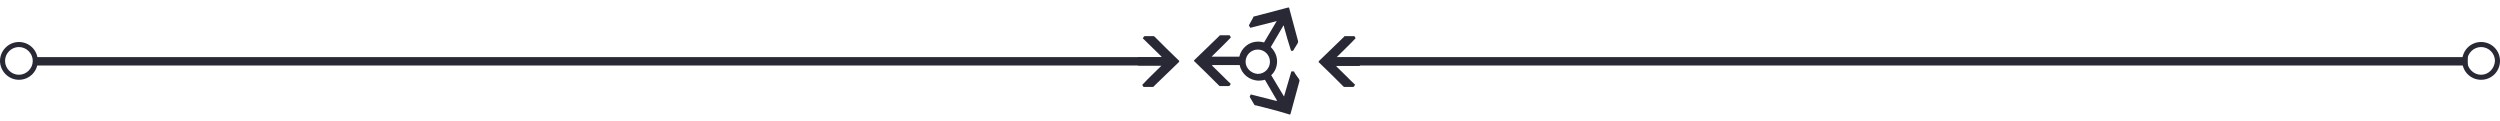 <?xml version="1.0" encoding="utf-8"?>
<!-- Generator: Adobe Illustrator 22.1.0, SVG Export Plug-In . SVG Version: 6.00 Build 0)  -->
<svg version="1.1" id="Laag_5" xmlns="http://www.w3.org/2000/svg" xmlns:xlink="http://www.w3.org/1999/xlink" x="0px" y="0px"
	 viewBox="0 0 595.3 28.8" style="enable-background:new 0 0 595.3 28.8;" xml:space="preserve">
<style type="text/css">
	.st0{fill:#282935;}
</style>
<g>
	<path class="st0" d="M308.1,17h-0.6c-0.6,1.9-1.1,3.9-1.7,5.8c0,0,0,0.1,0,0.1c0,0,0,0-0.1,0c-1-1.7-2-3.3-3-5
		c0.9-0.8,1.4-2,1.4-3.3c0-1.3-0.6-2.5-1.5-3.4c1-1.7,2-3.4,3-5.1c0,0,0,0,0.1,0c0,0.2,0.1,0.3,0.1,0.5c0.5,1.8,1,3.6,1.6,5.4
		c0,0,0,0.1,0,0.1h0.5c0.4-0.6,0.7-1.2,1.1-1.8c0.1-0.2,0.1-0.3,0.1-0.5c-0.7-2.6-1.4-5.2-2.1-7.8c0-0.1,0-0.1-0.1-0.2
		c-0.1,0-0.2,0-0.2,0c-2.7,0.7-5.3,1.4-8,2.1c-0.2,0-0.3,0.1-0.3,0.3c-0.3,0.6-0.7,1.2-1,1.8c0,0,0,0,0,0.1c0.1,0.1,0.2,0.3,0.3,0.5
		c0,0,0.1,0,0.1,0c2-0.5,3.9-1,5.9-1.5c0.1,0,0.1,0,0.3-0.1c0,0.1,0,0.1-0.1,0.2c-1,1.6-1.9,3.3-2.9,4.9c-0.4-0.1-0.9-0.2-1.4-0.2
		c-2.2,0-4,1.5-4.5,3.6c-2.1,0-4.3,0-6.4,0c0,0-0.1,0-0.2,0c0.1-0.1,0.1-0.1,0.2-0.2c1.4-1.4,2.9-2.8,4.3-4.3c0,0,0,0,0.1-0.1
		c-0.1-0.2-0.2-0.3-0.3-0.5c0,0,0,0,0,0c-0.7,0-1.4,0-2.1,0c-0.2,0-0.3,0-0.4,0.2c-2,1.9-3.9,3.8-5.9,5.7c0,0-0.1,0.1-0.1,0.2
		c0,0,0.1,0.1,0.1,0.1c2,1.9,4,3.9,5.9,5.8c0.1,0.1,0.2,0.1,0.3,0.1c0.7,0,1.4,0,2.1,0c0,0,0,0,0,0c0,0,0-0.1,0.1-0.1
		c0.1-0.1,0.1-0.2,0.2-0.3c0,0,0-0.1,0.1-0.1c0,0,0,0,0,0c-1.5-1.4-2.9-2.9-4.4-4.3c0,0-0.1-0.1-0.1-0.2h0.3c2.1,0,4.2,0,6.3,0
		c0.4,2.1,2.3,3.7,4.6,3.7c0.5,0,1-0.1,1.4-0.2c0.9,1.6,1.9,3.2,2.8,4.8c0,0.1,0.1,0.1,0.1,0.2c-0.1,0-0.2,0-0.3,0
		c-2-0.5-4-1-5.9-1.5c0,0-0.1,0-0.1,0c0,0,0,0,0,0.1c-0.1,0.1-0.1,0.2-0.2,0.3c0,0,0,0,0,0.1c0,0,0,0,0,0.1c0.3,0.6,0.7,1.1,1,1.7
		c0.1,0.2,0.2,0.3,0.5,0.3c2.4,0.6,4.8,1.2,7.1,1.9c0.3,0.1,0.7,0.2,1,0.3c0-0.1,0.1-0.2,0.1-0.2c0.7-2.6,1.4-5.1,2.1-7.7
		c0.1-0.2,0-0.4-0.1-0.6C308.8,18.1,308.4,17.6,308.1,17z M296.6,14.7c0-1.6,1.3-2.9,2.9-2.9c1.6,0,2.9,1.3,2.9,2.9
		s-1.3,2.9-2.9,2.9C297.9,17.5,296.6,16.2,296.6,14.7z"/>
	<g>
		<rect x="8.6" y="13.6" class="st0" width="270.2" height="2"/>
	</g>
	<g>
		<rect x="315.4" y="13.6" class="st0" width="272.2" height="2"/>
	</g>
	<path class="st0" d="M4.5,10C2,10,0,12.1,0,14.5S2,19,4.5,19C7,19,9,17,9,14.5S7,10,4.5,10z M4.5,17.8c-1.8,0-3.3-1.5-3.3-3.3
		c0-1.8,1.5-3.3,3.3-3.3c1.8,0,3.3,1.5,3.3,3.3C7.8,16.3,6.3,17.8,4.5,17.8z"/>
	<path class="st0" d="M590.8,10c-2.5,0-4.5,2-4.5,4.5s2,4.5,4.5,4.5c2.5,0,4.5-2,4.5-4.5S593.3,10,590.8,10z M590.8,17.8
		c-1.8,0-3.3-1.5-3.3-3.3c0-1.8,1.5-3.3,3.3-3.3c1.8,0,3.3,1.5,3.3,3.3C594,16.3,592.6,17.8,590.8,17.8z"/>
	<path class="st0" d="M280.8,14.5c-2-1.9-4-3.9-5.9-5.8c-0.1-0.1-0.2-0.1-0.3-0.1c-0.7,0-1.4,0-2.1,0c0,0,0,0,0,0c0,0,0,0.1-0.1,0.1
		c-0.1,0.1-0.1,0.2-0.2,0.3c0,0,0,0.1-0.1,0.1c0,0,0,0,0,0c1.5,1.4,2.9,2.9,4.4,4.3c0,0,0.1,0.1,0.1,0.2h-0.3c-1.8,0-3.5,0-5.3,0v2
		c1.8,0,3.6,0,5.4,0c0,0,0.1,0,0.2,0c-0.1,0.1-0.1,0.1-0.2,0.2c-1.4,1.4-2.9,2.8-4.3,4.3c0,0,0,0-0.1,0.1c0.1,0.2,0.2,0.3,0.3,0.5
		c0,0,0,0,0,0c0.7,0,1.4,0,2.1,0c0.2,0,0.3,0,0.4-0.2c2-1.9,3.9-3.8,5.9-5.7c0,0,0.1-0.1,0.1-0.2C280.8,14.6,280.8,14.5,280.8,14.5z
		"/>
	<path class="st0" d="M314,14.8c2,1.9,4,3.9,5.9,5.8c0.1,0.1,0.2,0.1,0.3,0.1c0.7,0,1.4,0,2.1,0c0,0,0,0,0,0c0,0,0-0.1,0.1-0.1
		c0.1-0.1,0.1-0.2,0.2-0.3c0,0,0-0.1,0.1-0.1c0,0,0,0,0,0c-1.5-1.4-2.9-2.9-4.4-4.3c0,0-0.1-0.1-0.1-0.2h0.3c1.8,0,3.5,0,5.3,0v-2
		c-1.8,0-3.6,0-5.4,0c0,0-0.1,0-0.2,0c0.1-0.1,0.1-0.1,0.2-0.2c1.4-1.4,2.9-2.8,4.3-4.3c0,0,0,0,0.1-0.1c-0.1-0.2-0.2-0.3-0.3-0.5
		c0,0,0,0,0,0c-0.7,0-1.4,0-2.1,0c-0.2,0-0.3,0-0.4,0.2c-2,1.9-3.9,3.8-5.9,5.7c0,0-0.1,0.1-0.1,0.2C314,14.7,314,14.7,314,14.8z"/>
</g>
</svg>
